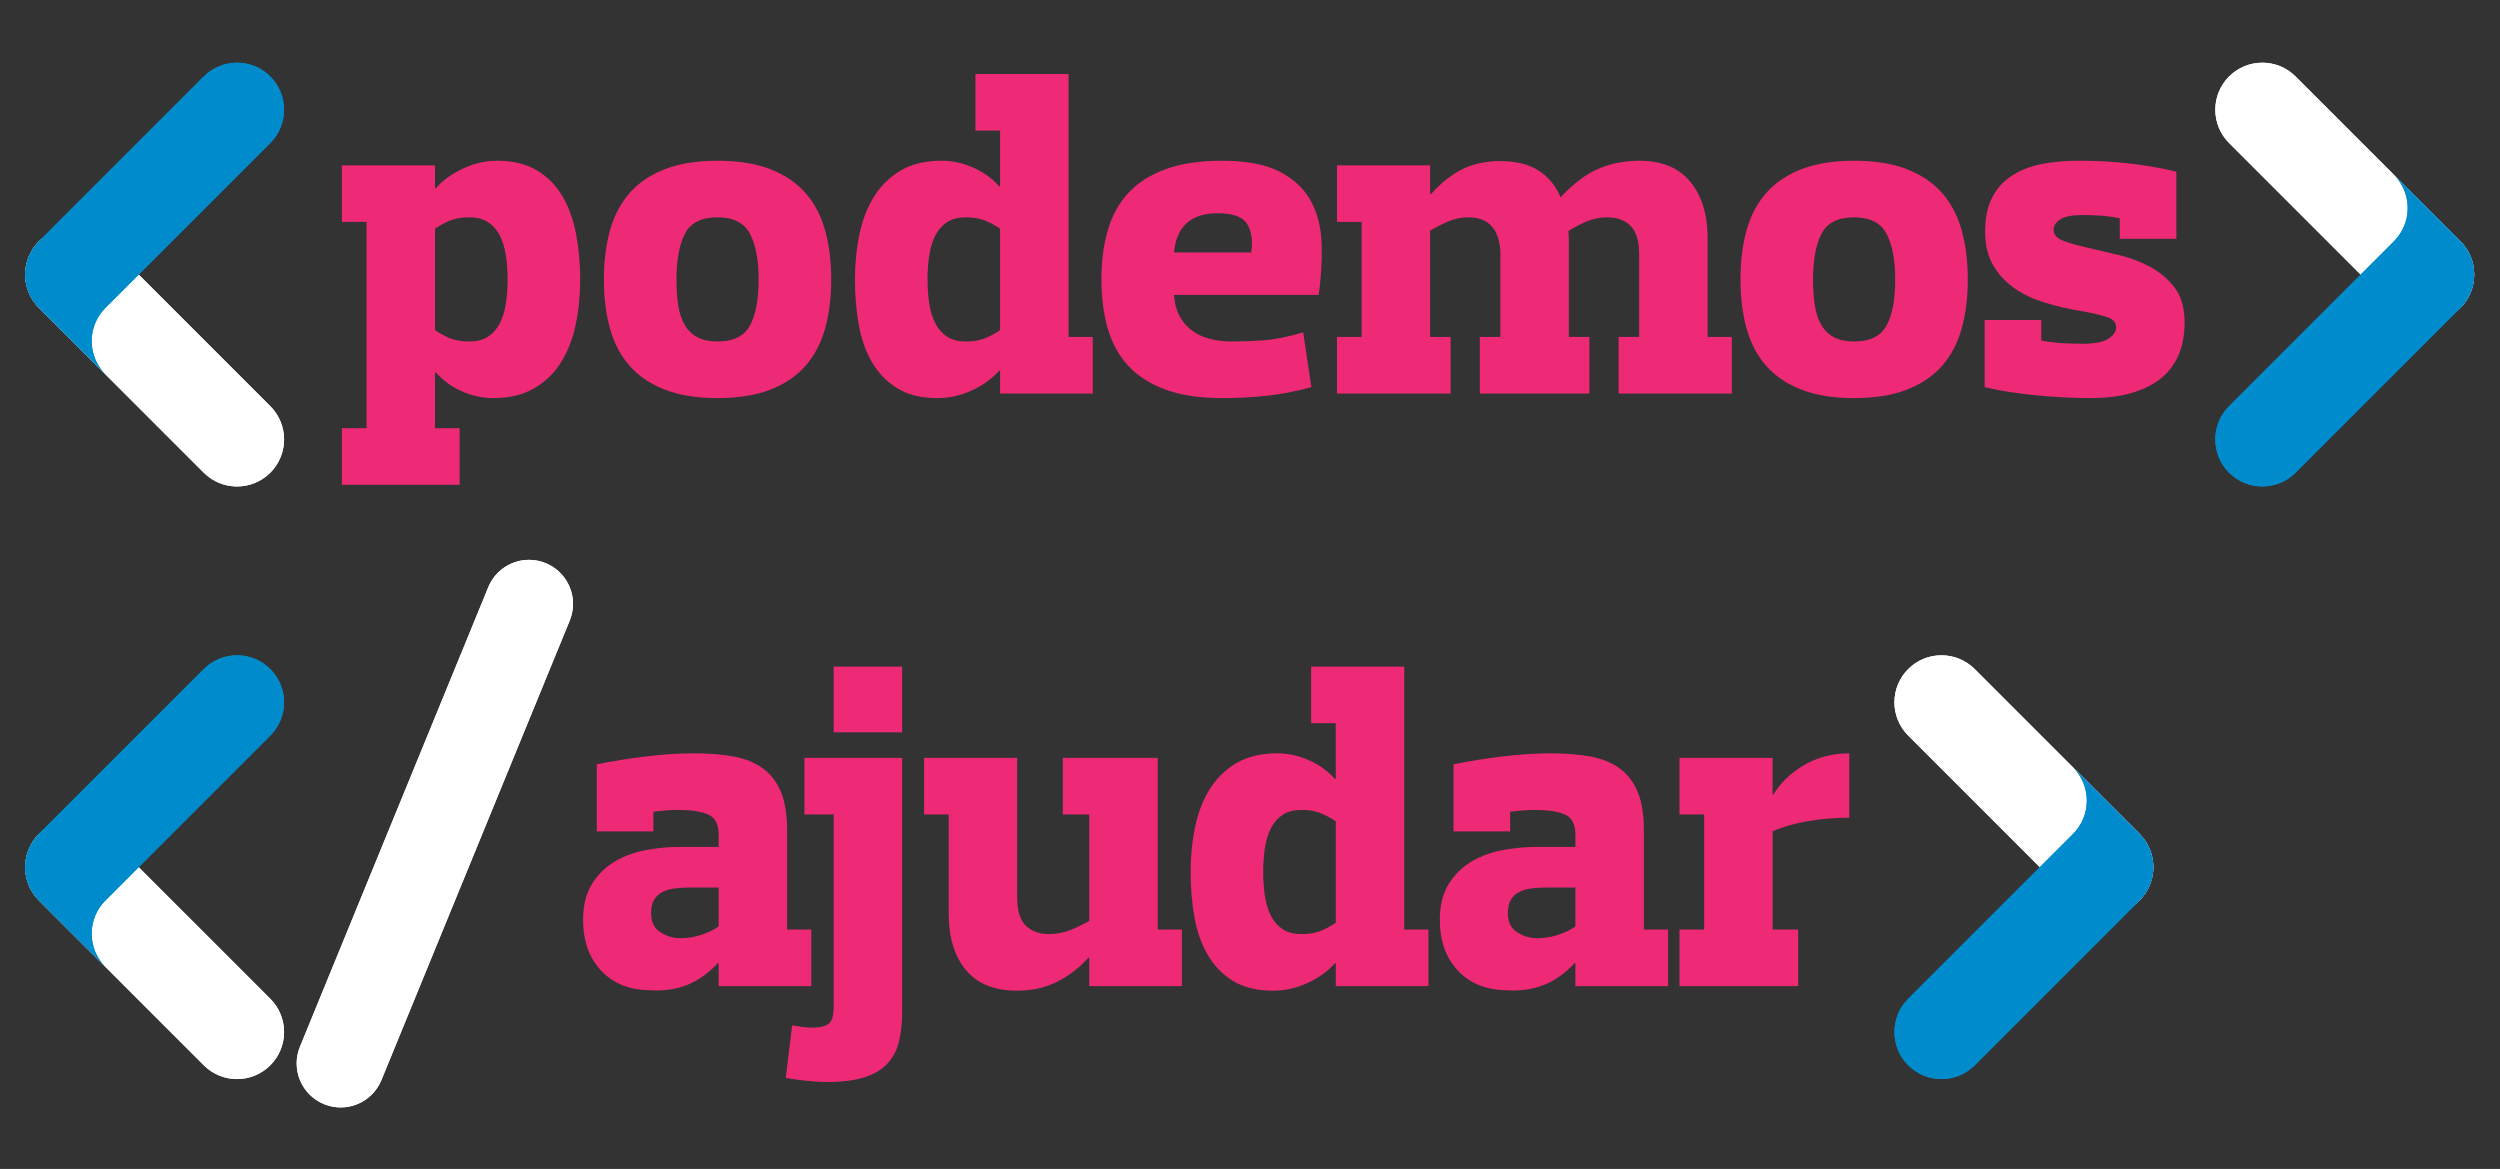 <?xml version="1.0" encoding="UTF-8" standalone="no"?>
<svg
   xmlns:dc="http://purl.org/dc/elements/1.1/"
   xmlns:cc="http://creativecommons.org/ns#"
   xmlns:rdf="http://www.w3.org/1999/02/22-rdf-syntax-ns#"
   xmlns:svg="http://www.w3.org/2000/svg"
   xmlns="http://www.w3.org/2000/svg"
   xmlns:sodipodi="http://sodipodi.sourceforge.net/DTD/sodipodi-0.dtd"
   xmlns:inkscape="http://www.inkscape.org/namespaces/inkscape"
   version="1.1"
   id="svg2"
   xml:space="preserve"
   width="793.707"
   height="371.111"
   viewBox="0 0 793.707 371.111"
   sodipodi:docname="logo.ai"><rect x="0" y="0" width="793.707" height="371.111" fill="#333333" stroke="none"/><defs
     id="defs6"><clipPath
       clipPathUnits="userSpaceOnUse"
       id="clipPath18"><path
         d="M 0,278.333 H 595.28 V 0 H 0 Z"
         id="path16" /></clipPath><clipPath
       clipPathUnits="userSpaceOnUse"
       id="clipPath30"><path
         d="m 9.276,79.783 c -4.374,-4.375 -4.374,-11.466 0,-15.84 v 0 l 39.26,-39.262 c 4.373,-4.373 11.469,-4.373 15.843,0 v 0 c 4.373,4.375 4.373,11.468 0,15.842 v 0 l -39.263,39.26 c -2.187,2.188 -5.053,3.283 -7.919,3.283 v 0 c -2.867,0 -5.733,-1.095 -7.921,-3.283"
         id="path28" /></clipPath><clipPath
       clipPathUnits="userSpaceOnUse"
       id="clipPath42"><path
         d="M 0,278.333 H 595.28 V 0 H 0 Z"
         id="path40" /></clipPath><clipPath
       clipPathUnits="userSpaceOnUse"
       id="clipPath54"><path
         d="M 48.536,119.048 9.276,79.79 c -4.374,-4.375 -4.374,-11.466 0,-15.841 v 0 L 24.958,48.262 c -1.934,2.014 -3.125,4.749 -3.125,7.763 v 0 c 0,3.088 1.249,5.883 3.269,7.908 v 0 c 0.006,0.008 0.012,0.01 0.014,0.016 v 0 l 39.263,39.26 c 4.373,4.372 4.373,11.468 0,15.839 v 0 c -2.188,2.189 -5.055,3.282 -7.922,3.282 v 0 c -2.867,0 -5.735,-1.093 -7.921,-3.282 m -23.263,-71.1 -0.315,0.314 c 0.103,-0.107 0.208,-0.212 0.315,-0.314"
         id="path52" /></clipPath><clipPath
       clipPathUnits="userSpaceOnUse"
       id="clipPath66"><path
         d="M 0,278.333 H 595.28 V 0 H 0 Z"
         id="path64" /></clipPath><clipPath
       clipPathUnits="userSpaceOnUse"
       id="clipPath78"><path
         d="m 454.477,119.048 c -4.375,-4.372 -4.375,-11.467 0,-15.839 v 0 l 39.259,-39.26 c 4.373,-4.377 11.467,-4.377 15.842,0 v 0 c 4.375,4.375 4.375,11.466 0,15.841 v 0 l -39.261,39.258 c -2.188,2.189 -5.053,3.282 -7.92,3.282 v 0 c -2.87,0 -5.735,-1.093 -7.92,-3.282"
         id="path76" /></clipPath><clipPath
       clipPathUnits="userSpaceOnUse"
       id="clipPath90"><path
         d="M 0,278.333 H 595.28 V 0 H 0 Z"
         id="path88" /></clipPath><clipPath
       clipPathUnits="userSpaceOnUse"
       id="clipPath102"><path
         d="m 493.893,95.473 c -0.102,0.105 -0.205,0.21 -0.313,0.312 v 0 z m 3.127,-7.768 c 0,-3.087 -1.25,-5.882 -3.27,-7.908 v 0 c -0.004,-0.005 -0.008,-0.007 -0.014,-0.014 v 0 l -39.259,-39.26 c -4.375,-4.374 -4.375,-11.467 0,-15.842 v 0 c 4.373,-4.373 11.466,-4.373 15.84,0 v 0 l 39.261,39.262 c 4.375,4.374 4.375,11.465 0,15.84 v 0 l -15.685,15.69 c 1.935,-2.015 3.127,-4.75 3.127,-7.768"
         id="path100" /></clipPath><clipPath
       clipPathUnits="userSpaceOnUse"
       id="clipPath114"><path
         d="M 0,278.333 H 595.28 V 0 H 0 Z"
         id="path112" /></clipPath><clipPath
       clipPathUnits="userSpaceOnUse"
       id="clipPath126"><path
         d="M 116.298,138.557 71.44,29.105 C 69.244,23.748 71.809,17.626 77.167,15.43 v 0 c 5.358,-2.196 11.477,0.367 13.673,5.726 v 0 l 44.857,109.45 c 2.195,5.355 -0.365,11.475 -5.723,13.671 v 0 c -1.302,0.534 -2.649,0.787 -3.974,0.787 v 0 c -4.128,0 -8.04,-2.453 -9.702,-6.507"
         id="path124" /></clipPath><clipPath
       clipPathUnits="userSpaceOnUse"
       id="clipPath138"><path
         d="M 0,278.333 H 595.28 V 0 H 0 Z"
         id="path136" /></clipPath><clipPath
       clipPathUnits="userSpaceOnUse"
       id="clipPath172"><path
         d="m 9.276,220.922 c -4.374,-4.375 -4.374,-11.466 0,-15.84 v 0 l 39.26,-39.262 c 4.373,-4.373 11.469,-4.373 15.843,0 v 0 c 4.373,4.375 4.373,11.467 0,15.842 v 0 l -39.263,39.26 c -2.187,2.187 -5.053,3.281 -7.919,3.281 v 0 c -2.867,0 -5.733,-1.094 -7.921,-3.281"
         id="path170" /></clipPath><clipPath
       clipPathUnits="userSpaceOnUse"
       id="clipPath184"><path
         d="M 0,278.333 H 595.28 V 0 H 0 Z"
         id="path182" /></clipPath><clipPath
       clipPathUnits="userSpaceOnUse"
       id="clipPath196"><path
         d="m 48.536,260.188 -39.26,-39.26 c -4.374,-4.375 -4.374,-11.466 0,-15.842 v 0 L 24.958,189.4 c -1.934,2.014 -3.125,4.75 -3.125,7.763 v 0 c 0,3.089 1.249,5.884 3.269,7.909 v 0 c 0.006,0.007 0.012,0.01 0.014,0.014 v 0 l 39.263,39.261 c 4.373,4.373 4.373,11.468 0,15.841 v 0 c -2.188,2.188 -5.055,3.282 -7.922,3.282 v 0 c -2.867,0 -5.735,-1.094 -7.921,-3.282 M 25.273,189.085 24.958,189.4 c 0.103,-0.107 0.208,-0.212 0.315,-0.315"
         id="path194" /></clipPath><clipPath
       clipPathUnits="userSpaceOnUse"
       id="clipPath208"><path
         d="M 0,278.333 H 595.28 V 0 H 0 Z"
         id="path206" /></clipPath><clipPath
       clipPathUnits="userSpaceOnUse"
       id="clipPath220"><path
         d="m 530.9,260.188 c -4.375,-4.375 -4.375,-11.468 0,-15.841 v 0 l 39.26,-39.261 c 4.373,-4.375 11.469,-4.375 15.842,0 v 0 c 4.375,4.376 4.375,11.467 0,15.842 v 0 l -39.26,39.26 c -2.187,2.188 -5.054,3.282 -7.922,3.282 v 0 c -2.867,0 -5.734,-1.094 -7.92,-3.282"
         id="path218" /></clipPath><clipPath
       clipPathUnits="userSpaceOnUse"
       id="clipPath232"><path
         d="M 0,278.333 H 595.28 V 0 H 0 Z"
         id="path230" /></clipPath><clipPath
       clipPathUnits="userSpaceOnUse"
       id="clipPath244"><path
         d="m 570.316,236.611 c -0.101,0.105 -0.207,0.211 -0.312,0.312 v 0 z m 3.129,-7.767 c 0,-3.087 -1.252,-5.882 -3.272,-7.908 v 0 c -0.003,-0.004 -0.007,-0.008 -0.013,-0.014 v 0 l -39.26,-39.26 c -4.375,-4.375 -4.375,-11.467 0,-15.842 v 0 c 4.373,-4.373 11.467,-4.373 15.842,0 v 0 l 39.26,39.262 c 4.375,4.374 4.375,11.465 0,15.84 v 0 l -15.686,15.689 c 1.935,-2.015 3.129,-4.751 3.129,-7.767"
         id="path242" /></clipPath><clipPath
       clipPathUnits="userSpaceOnUse"
       id="clipPath256"><path
         d="M 0,278.333 H 595.28 V 0 H 0 Z"
         id="path254" /></clipPath></defs><sodipodi:namedview
     pagecolor="#ffffff"
     bordercolor="#666666"
     borderopacity="1"
     objecttolerance="10"
     gridtolerance="10"
     guidetolerance="10"
     inkscape:pageopacity="0"
     inkscape:pageshadow="2"
     inkscape:window-width="640"
     inkscape:window-height="480"
     id="namedview4" /><g
     id="g10"
     inkscape:groupmode="layer"
     inkscape:label="logo"
     transform="matrix(1.333,0,0,-1.333,0,371.111)"><g
       id="g12"><g
         id="g14"
         clip-path="url(#clipPath18)"><g
           id="g20"
           transform="translate(9.276,79.783)"><path
             d="m 0,0 c -4.375,-4.375 -4.375,-11.466 0,-15.84 l 39.26,-39.263 c 4.373,-4.373 11.468,-4.373 15.843,0 4.373,4.375 4.373,11.469 0,15.843 L 15.84,0 C 13.653,2.188 10.787,3.282 7.92,3.282 5.054,3.282 2.188,2.188 0,0"
             style="fill:#ffffff;fill-opacity:1;fill-rule:nonzero;stroke:none"
             id="path22" /></g></g></g><g
       id="g24"><g
         id="g26"
         clip-path="url(#clipPath30)"><g
           id="g32"
           transform="translate(36.826,114.99)"><path
             d="M 0,0 63.303,-63.305 0,-126.606 -63.303,-63.305 Z"
             style="fill:#ffffff;fill-opacity:1;fill-rule:nonzero;stroke:none"
             id="path34" /></g></g></g><g
       id="g36"><g
         id="g38"
         clip-path="url(#clipPath42)"><g
           id="g44"
           transform="translate(48.536,119.048)"><path
             d="m 0,0 -39.26,-39.259 c -4.374,-4.374 -4.374,-11.466 0,-15.841 l 15.681,-15.686 c -1.934,2.014 -3.124,4.749 -3.124,7.764 0,3.087 1.249,5.882 3.269,7.908 0.006,0.007 0.012,0.01 0.015,0.014 l 39.262,39.261 c 4.373,4.372 4.373,11.468 0,15.839 C 13.655,2.189 10.787,3.282 7.921,3.282 5.054,3.282 2.186,2.189 0,0 m -23.264,-71.1 -0.315,0.314 c 0.104,-0.107 0.208,-0.212 0.315,-0.314"
             style="fill:#008bcd;fill-opacity:1;fill-rule:nonzero;stroke:none"
             id="path46" /></g></g></g><g
       id="g48"><g
         id="g50"
         clip-path="url(#clipPath54)"><g
           id="g56"
           transform="translate(-32.291,85.14)"><path
             d="M 0,0 69.117,69.116 138.234,0 69.117,-69.118 Z"
             style="fill:#008bcd;fill-opacity:1;fill-rule:nonzero;stroke:none"
             id="path58" /></g></g></g><g
       id="g60"><g
         id="g62"
         clip-path="url(#clipPath66)"><g
           id="g68"
           transform="translate(454.477,119.048)"><path
             d="M 0,0 C -4.375,-4.372 -4.375,-11.467 0,-15.839 L 39.26,-55.1 c 4.373,-4.376 11.467,-4.376 15.842,0 4.375,4.375 4.375,11.467 0,15.841 L 15.84,0 C 13.652,2.189 10.787,3.282 7.92,3.282 5.051,3.282 2.186,2.189 0,0"
             style="fill:#ffffff;fill-opacity:1;fill-rule:nonzero;stroke:none"
             id="path70" /></g></g></g><g
       id="g72"><g
         id="g74"
         clip-path="url(#clipPath78)"><g
           id="g80"
           transform="translate(482.025,154.257)"><path
             d="M 0,0 63.307,-63.305 0,-126.61 -63.303,-63.305 Z"
             style="fill:#ffffff;fill-opacity:1;fill-rule:nonzero;stroke:none"
             id="path82" /></g></g></g><g
       id="g84"><g
         id="g86"
         clip-path="url(#clipPath90)"><g
           id="g92"
           transform="translate(493.893,95.473)"><path
             d="m 0,0 c -0.102,0.105 -0.205,0.21 -0.313,0.313 z m 3.127,-7.768 c 0,-3.086 -1.25,-5.882 -3.27,-7.908 -0.003,-0.005 -0.007,-0.008 -0.013,-0.013 l -39.26,-39.26 c -4.375,-4.374 -4.375,-11.468 0,-15.843 4.373,-4.373 11.467,-4.373 15.84,0 l 39.262,39.263 c 4.375,4.374 4.375,11.465 0,15.84 L 0,0 c 1.936,-2.015 3.127,-4.75 3.127,-7.768"
             style="fill:#008bcd;fill-opacity:1;fill-rule:nonzero;stroke:none"
             id="path94" /></g></g></g><g
       id="g96"><g
         id="g98"
         clip-path="url(#clipPath102)"><g
           id="g104"
           transform="translate(412.361,58.047)"><path
             d="M 0,0 69.664,69.664 139.33,0 69.664,-69.664 Z"
             style="fill:#008bcd;fill-opacity:1;fill-rule:nonzero;stroke:none"
             id="path106" /></g></g></g><g
       id="g108"><g
         id="g110"
         clip-path="url(#clipPath114)"><g
           id="g116"
           transform="translate(71.44,29.105)"><path
             d="m 0,0 c -2.196,-5.357 0.369,-11.479 5.727,-13.675 5.358,-2.196 11.477,0.366 13.672,5.726 l 44.858,109.45 c 2.194,5.354 -0.365,11.475 -5.723,13.671 -5.358,2.196 -11.482,-0.364 -13.676,-5.721 z"
             style="fill:#ffffff;fill-opacity:1;fill-rule:nonzero;stroke:none"
             id="path118" /></g></g></g><g
       id="g120"><g
         id="g122"
         clip-path="url(#clipPath126)"><g
           id="g128"
           transform="translate(67.465,19.406)"><path
             d="M 0,0 52.808,128.848 72.205,120.897 19.398,-7.95 Z"
             style="fill:#ffffff;fill-opacity:1;fill-rule:nonzero;stroke:none"
             id="path130" /></g></g></g><g
       id="g132"><g
         id="g134"
         clip-path="url(#clipPath138)"><g
           id="g140"
           transform="translate(171.161,67.019)"><path
             d="m 0,0 h -6.958 c -1.233,0 -2.41,-0.073 -3.533,-0.218 -1.124,-0.145 -2.103,-0.434 -2.935,-0.869 -0.834,-0.435 -1.487,-1.052 -1.957,-1.849 -0.472,-0.797 -0.706,-1.847 -0.706,-3.152 0,-2.103 0.742,-3.625 2.228,-4.566 1.485,-0.943 3.061,-1.413 4.729,-1.413 1.811,0 3.55,0.289 5.218,0.87 1.667,0.579 2.971,1.231 3.914,1.956 z m -29.026,13.372 v 15.981 c 3.984,0.796 7.971,1.43 11.958,1.902 3.985,0.471 7.719,0.707 11.197,0.707 3.551,0 6.704,-0.255 9.459,-0.761 2.753,-0.509 5.072,-1.451 6.957,-2.827 1.884,-1.378 3.316,-3.244 4.294,-5.599 0.979,-2.356 1.468,-5.419 1.468,-9.186 v -23.591 h 5.762 v -13.48 H 0 v 5.435 h -0.217 c -2.321,-2.465 -4.803,-4.204 -7.447,-5.218 -2.647,-1.014 -5.599,-1.414 -8.86,-1.196 -4.784,0.073 -8.607,1.631 -11.47,4.675 -2.864,3.044 -4.294,7.066 -4.294,12.067 0,3.55 0.742,6.469 2.228,8.751 1.485,2.283 3.352,4.059 5.6,5.327 2.245,1.268 4.71,2.137 7.392,2.61 2.68,0.47 5.181,0.707 7.501,0.707 H 0 v 2.934 c 0,2.463 -0.834,4.059 -2.5,4.785 -1.668,0.723 -4.06,1.086 -7.175,1.086 -0.87,0 -1.777,-0.038 -2.718,-0.109 -0.943,-0.072 -1.995,-0.182 -3.153,-0.326 v -4.674 z"
             style="fill:#ee2975;fill-opacity:1;fill-rule:nonzero;stroke:none"
             id="path142" /></g><path
           d="m 214.864,103.981 h -16.307 v 15.654 h 16.307 z m -23.265,-6.087 h 23.265 V 37.448 c 0,-2.68 -0.255,-5.055 -0.761,-7.121 -0.508,-2.065 -1.414,-3.805 -2.718,-5.218 -1.304,-1.413 -3.117,-2.501 -5.436,-3.261 -2.32,-0.761 -5.291,-1.142 -8.914,-1.142 -1.522,0 -3.153,0.092 -4.892,0.272 -1.74,0.182 -3.406,0.418 -5.001,0.707 l 1.522,12.502 c 0.869,-0.145 1.702,-0.272 2.5,-0.38 0.797,-0.11 1.485,-0.163 2.065,-0.163 2.029,0 3.425,0.326 4.186,0.977 0.761,0.652 1.142,1.995 1.142,4.023 v 45.769 h -6.958 z"
           style="fill:#ee2975;fill-opacity:1;fill-rule:nonzero;stroke:none"
           id="path144" /><g
           id="g146"
           transform="translate(220.082,97.894)"><path
             d="m 0,0 h 22.178 v -33.267 c 0,-3.044 0.669,-5.255 2.011,-6.631 1.34,-1.378 3.207,-2.066 5.599,-2.066 1.81,0 3.55,0.343 5.218,1.032 1.666,0.689 3.115,1.395 4.348,2.12 V -13.48 H 33.049 V 0 h 22.613 v -40.877 h 5.761 v -13.48 H 39.354 v 6.74 h -0.217 c -2.247,-2.465 -4.766,-4.386 -7.555,-5.762 -2.791,-1.376 -5.926,-2.065 -9.404,-2.065 -5.436,0 -9.513,1.647 -12.231,4.946 -2.718,3.297 -4.076,7.773 -4.076,13.426 v 23.592 l -5.871,0 z"
             style="fill:#ee2975;fill-opacity:1;fill-rule:nonzero;stroke:none"
             id="path148" /></g><g
           id="g150"
           transform="translate(300.857,70.715)"><path
             d="m 0,0 c 0,-2.104 0.145,-4.06 0.435,-5.871 0.289,-1.813 0.778,-3.37 1.467,-4.675 0.688,-1.304 1.613,-2.337 2.773,-3.098 1.158,-0.761 2.644,-1.141 4.457,-1.141 1.957,0 3.604,0.307 4.946,0.924 1.341,0.615 2.409,1.213 3.207,1.794 v 24.134 c -0.798,0.579 -1.866,1.177 -3.207,1.794 -1.342,0.615 -2.989,0.924 -4.946,0.924 -1.813,0 -3.299,-0.381 -4.457,-1.141 C 3.515,12.883 2.59,11.85 1.902,10.545 1.213,9.24 0.724,7.681 0.435,5.87 0.145,4.058 0,2.101 0,0 m 11.415,48.921 h 22.178 v -62.619 h 5.761 V -27.179 H 17.285 v 5.436 h -0.217 c -1.669,-1.886 -3.824,-3.444 -6.468,-4.675 -2.647,-1.231 -5.382,-1.848 -8.208,-1.848 -3.843,0 -7.013,0.761 -9.514,2.284 -2.5,1.521 -4.511,3.568 -6.033,6.141 -1.522,2.572 -2.592,5.562 -3.207,8.969 -0.617,3.406 -0.924,7.029 -0.924,10.872 0,3.768 0.362,7.374 1.087,10.816 0.723,3.443 1.903,6.451 3.533,9.024 1.631,2.572 3.751,4.621 6.36,6.142 2.609,1.523 5.833,2.284 9.676,2.284 2.536,0 5.036,-0.544 7.501,-1.631 2.463,-1.087 4.528,-2.573 6.197,-4.457 h 0.217 V 35.44 h -5.87 z"
             style="fill:#ee2975;fill-opacity:1;fill-rule:nonzero;stroke:none"
             id="path152" /></g><g
           id="g154"
           transform="translate(375.218,67.019)"><path
             d="m 0,0 h -6.958 c -1.232,0 -2.41,-0.073 -3.533,-0.218 -1.124,-0.145 -2.103,-0.434 -2.935,-0.869 -0.834,-0.435 -1.486,-1.052 -1.957,-1.849 -0.472,-0.797 -0.707,-1.847 -0.707,-3.152 0,-2.103 0.742,-3.625 2.229,-4.566 1.485,-0.943 3.061,-1.413 4.729,-1.413 1.811,0 3.55,0.289 5.218,0.87 1.667,0.579 2.972,1.231 3.914,1.956 z m -29.026,13.372 v 15.981 c 3.984,0.796 7.971,1.43 11.958,1.902 3.985,0.471 7.718,0.707 11.198,0.707 3.55,0 6.702,-0.255 9.458,-0.761 2.753,-0.509 5.072,-1.451 6.957,-2.827 1.884,-1.378 3.316,-3.244 4.295,-5.599 0.978,-2.356 1.468,-5.419 1.468,-9.186 v -23.591 h 5.761 v -13.48 H 0 v 5.435 h -0.218 c -2.32,-2.465 -4.802,-4.204 -7.446,-5.218 -2.647,-1.014 -5.599,-1.414 -8.86,-1.196 -4.784,0.073 -8.608,1.631 -11.47,4.675 -2.863,3.044 -4.294,7.066 -4.294,12.067 0,3.55 0.742,6.469 2.228,8.751 1.485,2.283 3.352,4.059 5.599,5.327 2.246,1.268 4.711,2.137 7.393,2.61 2.68,0.47 5.181,0.707 7.502,0.707 H 0 v 2.934 c 0,2.463 -0.834,4.059 -2.5,4.785 -1.668,0.723 -4.061,1.086 -7.176,1.086 -0.869,0 -1.776,-0.038 -2.718,-0.109 -0.942,-0.072 -1.994,-0.182 -3.152,-0.326 v -4.674 z"
             style="fill:#ee2975;fill-opacity:1;fill-rule:nonzero;stroke:none"
             id="path156" /></g><g
           id="g158"
           transform="translate(400.004,97.894)"><path
             d="m 0,0 h 22.178 v -8.697 h 0.217 c 0.723,1.231 1.667,2.426 2.827,3.587 1.158,1.159 2.5,2.21 4.022,3.153 1.522,0.94 3.224,1.685 5.11,2.228 1.883,0.544 3.914,0.816 6.087,0.816 v -15.329 c -3.478,0 -6.848,-0.29 -10.11,-0.869 -3.262,-0.581 -5.979,-1.378 -8.153,-2.392 v -23.374 h 6.088 v -13.48 H 0 v 13.48 H 5.87 V -13.48 H 0 Z"
             style="fill:#ee2975;fill-opacity:1;fill-rule:nonzero;stroke:none"
             id="path160" /></g><g
           id="g162"
           transform="translate(9.276,220.922)"><path
             d="m 0,0 c -4.375,-4.375 -4.375,-11.465 0,-15.84 l 39.26,-39.263 c 4.373,-4.373 11.468,-4.373 15.843,0 4.373,4.375 4.373,11.468 0,15.843 L 15.84,0 C 13.653,2.187 10.787,3.282 7.92,3.282 5.054,3.282 2.188,2.187 0,0"
             style="fill:#ffffff;fill-opacity:1;fill-rule:nonzero;stroke:none"
             id="path164" /></g></g></g><g
       id="g166"><g
         id="g168"
         clip-path="url(#clipPath172)"><g
           id="g174"
           transform="translate(36.826,256.128)"><path
             d="M 0,0 63.303,-63.304 0,-126.607 -63.303,-63.304 Z"
             style="fill:#ffffff;fill-opacity:1;fill-rule:nonzero;stroke:none"
             id="path176" /></g></g></g><g
       id="g178"><g
         id="g180"
         clip-path="url(#clipPath184)"><g
           id="g186"
           transform="translate(48.536,260.188)"><path
             d="m 0,0 -39.26,-39.26 c -4.374,-4.374 -4.374,-11.467 0,-15.842 l 15.681,-15.686 c -1.934,2.014 -3.124,4.749 -3.124,7.763 0,3.089 1.249,5.884 3.269,7.909 0.006,0.007 0.012,0.01 0.015,0.014 l 39.262,39.261 c 4.373,4.374 4.373,11.468 0,15.841 C 13.655,2.188 10.787,3.281 7.921,3.281 5.054,3.281 2.186,2.188 0,0 m -23.264,-71.102 -0.315,0.314 c 0.104,-0.107 0.208,-0.212 0.315,-0.314"
             style="fill:#008bcd;fill-opacity:1;fill-rule:nonzero;stroke:none"
             id="path188" /></g></g></g><g
       id="g190"><g
         id="g192"
         clip-path="url(#clipPath196)"><g
           id="g198"
           transform="translate(-32.291,226.278)"><path
             d="M 0,0 69.117,69.116 138.234,0 69.117,-69.117 Z"
             style="fill:#008bcd;fill-opacity:1;fill-rule:nonzero;stroke:none"
             id="path200" /></g></g></g><g
       id="g202"><g
         id="g204"
         clip-path="url(#clipPath208)"><g
           id="g210"
           transform="translate(530.9,260.188)"><path
             d="m 0,0 c -4.375,-4.375 -4.375,-11.467 0,-15.841 l 39.26,-39.261 c 4.373,-4.375 11.469,-4.375 15.842,0 4.375,4.375 4.375,11.468 0,15.842 L 15.842,0 C 13.654,2.188 10.787,3.281 7.92,3.281 5.053,3.281 2.186,2.188 0,0"
             style="fill:#ffffff;fill-opacity:1;fill-rule:nonzero;stroke:none"
             id="path212" /></g></g></g><g
       id="g214"><g
         id="g216"
         clip-path="url(#clipPath220)"><g
           id="g222"
           transform="translate(558.449,295.395)"><path
             d="M 0,0 63.307,-63.305 0,-126.61 -63.303,-63.305 Z"
             style="fill:#ffffff;fill-opacity:1;fill-rule:nonzero;stroke:none"
             id="path224" /></g></g></g><g
       id="g226"><g
         id="g228"
         clip-path="url(#clipPath232)"><g
           id="g234"
           transform="translate(570.316,236.611)"><path
             d="m 0,0 c -0.102,0.105 -0.207,0.21 -0.313,0.313 z m 3.129,-7.767 c 0,-3.087 -1.252,-5.881 -3.272,-7.908 -0.003,-0.004 -0.007,-0.008 -0.013,-0.014 l -39.26,-39.26 c -4.375,-4.375 -4.375,-11.468 0,-15.843 4.373,-4.373 11.467,-4.373 15.842,0 l 39.26,39.263 c 4.375,4.375 4.375,11.466 0,15.84 L 0,0 c 1.936,-2.015 3.129,-4.751 3.129,-7.767"
             style="fill:#008bcd;fill-opacity:1;fill-rule:nonzero;stroke:none"
             id="path236" /></g></g></g><g
       id="g238"><g
         id="g240"
         clip-path="url(#clipPath244)"><g
           id="g246"
           transform="translate(488.785,199.185)"><path
             d="M 0,0 69.664,69.665 139.33,0 69.664,-69.664 Z"
             style="fill:#008bcd;fill-opacity:1;fill-rule:nonzero;stroke:none"
             id="path248" /></g></g></g><g
       id="g250"><g
         id="g252"
         clip-path="url(#clipPath256)"><g
           id="g258"
           transform="translate(120.894,211.855)"><path
             d="m 0,0 c 0,2.101 -0.146,4.058 -0.435,5.87 -0.29,1.811 -0.779,3.371 -1.467,4.675 -0.69,1.305 -1.614,2.337 -2.772,3.099 -1.16,0.76 -2.647,1.141 -4.458,1.141 -1.957,0 -3.606,-0.309 -4.946,-0.924 -1.342,-0.617 -2.411,-1.215 -3.207,-1.794 v -24.134 c 0.796,-0.581 1.865,-1.179 3.207,-1.794 1.34,-0.618 2.989,-0.924 4.946,-0.924 1.811,0 3.298,0.38 4.458,1.14 1.158,0.762 2.082,1.794 2.772,3.099 0.688,1.305 1.177,2.862 1.467,4.675 C -0.146,-4.06 0,-2.103 0,0 m -39.463,27.178 h 22.178 v -5.435 h 0.217 c 1.667,1.883 3.822,3.441 6.468,4.674 2.645,1.232 5.345,1.849 8.1,1.849 3.768,0 6.92,-0.762 9.458,-2.284 2.536,-1.522 4.566,-3.57 6.088,-6.142 1.522,-2.573 2.609,-5.582 3.261,-9.023 C 16.959,7.374 17.286,3.768 17.286,0 c 0,-3.843 -0.364,-7.466 -1.087,-10.872 -0.726,-3.407 -1.903,-6.397 -3.533,-8.969 -1.631,-2.573 -3.77,-4.62 -6.415,-6.142 -2.646,-1.522 -5.854,-2.283 -9.621,-2.283 -2.609,0 -5.128,0.543 -7.556,1.63 -2.428,1.088 -4.475,2.573 -6.142,4.458 h -0.217 v -13.263 h 5.87 v -13.481 h -28.048 v 13.481 h 5.871 v 49.139 h -5.871 z"
             style="fill:#ee2975;fill-opacity:1;fill-rule:nonzero;stroke:none"
             id="path260" /></g><g
           id="g262"
           transform="translate(170.902,226.64)"><path
             d="m 0,0 c -3.842,0 -6.433,-1.305 -7.773,-3.914 -1.342,-2.609 -2.011,-6.234 -2.011,-10.871 0,-2.321 0.144,-4.403 0.434,-6.252 0.289,-1.848 0.816,-3.407 1.577,-4.674 0.761,-1.269 1.775,-2.229 3.044,-2.881 1.267,-0.652 2.843,-0.978 4.729,-0.978 3.768,0 6.341,1.266 7.719,3.804 1.376,2.537 2.065,6.197 2.065,10.981 0,4.637 -0.689,8.262 -2.065,10.871 C 6.341,-1.305 3.768,0 0,0 m 0,-43.051 c -4.93,0 -9.115,0.671 -12.557,2.011 -3.443,1.34 -6.234,3.224 -8.371,5.653 -2.138,2.427 -3.696,5.381 -4.674,8.861 -0.979,3.478 -1.468,7.392 -1.468,11.741 0,4.348 0.489,8.262 1.468,11.741 0.978,3.479 2.536,6.431 4.674,8.86 2.137,2.427 4.928,4.311 8.371,5.653 3.442,1.341 7.627,2.011 12.557,2.011 4.928,0 9.113,-0.67 12.556,-2.011 3.442,-1.342 6.233,-3.226 8.371,-5.653 2.137,-2.429 3.697,-5.381 4.675,-8.86 0.979,-3.479 1.468,-7.393 1.468,-11.741 0,-4.349 -0.489,-8.263 -1.468,-11.741 -0.978,-3.48 -2.538,-6.434 -4.675,-8.861 C 18.789,-37.816 15.998,-39.7 12.556,-41.04 9.113,-42.38 4.928,-43.051 0,-43.051"
             style="fill:#ee2975;fill-opacity:1;fill-rule:nonzero;stroke:none"
             id="path264" /></g><g
           id="g266"
           transform="translate(220.91,211.855)"><path
             d="m 0,0 c 0,-2.103 0.144,-4.06 0.435,-5.871 0.289,-1.813 0.777,-3.37 1.467,-4.675 0.688,-1.305 1.612,-2.337 2.772,-3.099 1.159,-0.76 2.645,-1.14 4.458,-1.14 1.957,0 3.604,0.306 4.946,0.924 1.34,0.615 2.409,1.213 3.207,1.794 v 24.134 c -0.798,0.579 -1.867,1.177 -3.207,1.794 -1.342,0.615 -2.989,0.924 -4.946,0.924 -1.813,0 -3.299,-0.381 -4.458,-1.141 C 3.514,12.882 2.59,11.85 1.902,10.545 1.212,9.241 0.724,7.681 0.435,5.87 0.144,4.058 0,2.101 0,0 m 11.415,48.921 h 22.177 v -62.619 h 5.762 V -27.179 H 17.285 v 5.436 h -0.217 c -1.668,-1.886 -3.824,-3.444 -6.468,-4.675 -2.647,-1.231 -5.382,-1.848 -8.208,-1.848 -3.843,0 -7.013,0.761 -9.513,2.283 -2.501,1.522 -4.512,3.569 -6.034,6.142 -1.522,2.572 -2.592,5.562 -3.207,8.969 -0.617,3.406 -0.924,7.029 -0.924,10.872 0,3.768 0.362,7.374 1.087,10.817 0.724,3.441 1.903,6.45 3.533,9.023 1.631,2.572 3.751,4.62 6.36,6.142 2.61,1.522 5.833,2.284 9.676,2.284 2.536,0 5.036,-0.544 7.501,-1.631 2.463,-1.087 4.529,-2.573 6.197,-4.458 h 0.217 V 35.44 h -5.87 z"
             style="fill:#ee2975;fill-opacity:1;fill-rule:nonzero;stroke:none"
             id="path268" /></g><g
           id="g270"
           transform="translate(290.053,227.618)"><path
             d="M 0,0 C -6.378,0 -9.857,-3.117 -10.437,-9.349 H 7.936 C 8.371,-6.74 8.081,-4.53 7.066,-2.718 6.05,-0.907 3.696,0 0,0 m -10.437,-19.459 c 0.218,-3.48 1.503,-6.198 3.86,-8.155 2.354,-1.956 5.707,-2.934 10.056,-2.934 2.174,0 4.602,0.09 7.284,0.271 2.68,0.18 5.871,0.816 9.567,1.902 l 1.957,-13.045 c -3.696,-1.016 -7.267,-1.703 -10.709,-2.066 -3.443,-0.361 -6.941,-0.543 -10.491,-0.543 -5.364,0 -9.876,0.671 -13.535,2.011 -3.66,1.34 -6.615,3.224 -8.86,5.653 -2.248,2.427 -3.878,5.381 -4.892,8.861 -1.016,3.478 -1.522,7.392 -1.522,11.741 0,4.348 0.506,8.262 1.522,11.741 1.014,3.479 2.644,6.431 4.892,8.86 2.245,2.427 5.2,4.311 8.86,5.653 3.659,1.341 8.135,2.011 13.426,2.011 5.871,0 10.492,-0.888 13.862,-2.663 3.37,-1.777 5.833,-4.131 7.392,-7.067 1.558,-2.935 2.392,-6.342 2.5,-10.219 0.11,-3.878 -0.127,-7.882 -0.706,-12.012 z"
             style="fill:#ee2975;fill-opacity:1;fill-rule:nonzero;stroke:none"
             id="path272" /></g><g
           id="g274"
           transform="translate(352.455,198.156)"><path
             d="m 0,0 h 4.893 v 20.438 c -0.365,5.363 -2.901,8.045 -7.611,8.045 -1.739,0 -3.388,-0.345 -4.946,-1.033 -1.56,-0.689 -2.954,-1.396 -4.186,-2.119 V 0 h 4.892 V -13.48 H -34.027 V 0 h 5.87 v 27.396 h -5.87 v 13.48 h 22.177 v -6.849 h 0.217 c 1.667,1.885 3.515,3.496 5.545,4.838 2.028,1.341 4.312,2.229 6.849,2.664 1.593,0.288 3.224,0.397 4.892,0.326 3.479,-0.073 6.341,-0.87 8.588,-2.392 2.246,-1.522 3.914,-3.588 5.001,-6.196 3.044,3.261 6.051,5.525 9.024,6.794 2.97,1.268 6.196,1.903 9.675,1.903 5.436,0 9.513,-1.685 12.231,-5.055 2.718,-3.37 4.076,-7.811 4.076,-13.318 V 0 H 60.01 V -13.48 H 33.049 V 0 h 4.892 v 19.786 c 0,3.044 -0.67,5.254 -2.011,6.631 -1.342,1.376 -3.207,2.066 -5.599,2.066 -1.739,0 -3.407,-0.345 -5.001,-1.033 -1.595,-0.689 -3.008,-1.431 -4.239,-2.228 0.071,-0.799 0.108,-1.576 0.108,-2.338 V 20.547 0 h 4.893 V -13.48 L 0,-13.48 Z"
             style="fill:#ee2975;fill-opacity:1;fill-rule:nonzero;stroke:none"
             id="path276" /></g><g
           id="g278"
           transform="translate(441.602,226.64)"><path
             d="m 0,0 c -3.843,0 -6.433,-1.305 -7.773,-3.914 -1.342,-2.609 -2.011,-6.234 -2.011,-10.871 0,-2.321 0.144,-4.403 0.434,-6.252 0.289,-1.848 0.816,-3.407 1.577,-4.674 0.761,-1.269 1.775,-2.229 3.044,-2.881 1.267,-0.652 2.843,-0.978 4.729,-0.978 3.768,0 6.341,1.266 7.719,3.804 1.376,2.537 2.065,6.197 2.065,10.981 0,4.637 -0.689,8.262 -2.065,10.871 C 6.341,-1.305 3.768,0 0,0 m 0,-43.051 c -4.93,0 -9.115,0.671 -12.557,2.011 -3.443,1.34 -6.234,3.224 -8.371,5.653 -2.138,2.427 -3.696,5.381 -4.675,8.861 -0.978,3.478 -1.467,7.392 -1.467,11.741 0,4.348 0.489,8.262 1.467,11.741 0.979,3.479 2.537,6.431 4.675,8.86 2.137,2.427 4.928,4.311 8.371,5.653 3.442,1.341 7.627,2.011 12.557,2.011 4.928,0 9.113,-0.67 12.557,-2.011 3.441,-1.342 6.232,-3.226 8.371,-5.653 2.136,-2.429 3.696,-5.381 4.674,-8.86 0.978,-3.479 1.467,-7.393 1.467,-11.741 0,-4.349 -0.489,-8.263 -1.467,-11.741 -0.978,-3.48 -2.538,-6.434 -4.674,-8.861 -2.139,-2.429 -4.93,-4.313 -8.371,-5.653 C 9.113,-42.38 4.928,-43.051 0,-43.051"
             style="fill:#ee2975;fill-opacity:1;fill-rule:nonzero;stroke:none"
             id="path280" /></g><g
           id="g282"
           transform="translate(504.872,221.53)"><path
             d="m 0,0 v 4.892 c -1.813,0.362 -3.479,0.579 -5,0.652 -1.522,0.072 -2.827,0.109 -3.914,0.109 -2.465,0 -4.223,-0.344 -5.273,-1.032 -1.051,-0.69 -1.576,-1.506 -1.576,-2.447 0,-1.015 0.543,-1.794 1.63,-2.337 1.088,-0.544 3.007,-1.142 5.763,-1.794 2.463,-0.581 5.091,-1.196 7.881,-1.848 2.79,-0.652 5.363,-1.613 7.718,-2.881 2.355,-1.269 4.312,-2.935 5.872,-5.001 1.557,-2.065 2.337,-4.802 2.337,-8.208 0,-3.117 -0.527,-5.816 -1.577,-8.099 -1.051,-2.283 -2.554,-4.15 -4.511,-5.599 -1.957,-1.45 -4.294,-2.537 -7.012,-3.261 -2.718,-0.724 -5.745,-1.087 -9.078,-1.087 -4.494,0 -9.042,0.235 -13.644,0.706 -4.602,0.471 -8.534,1.105 -11.795,1.902 v 15.982 h 13.481 v -4.893 c 2.028,-0.363 3.894,-0.581 5.598,-0.652 1.703,-0.072 3.17,-0.108 4.404,-0.108 2.753,0 4.746,0.397 5.978,1.196 1.232,0.796 1.849,1.701 1.849,2.718 0,1.158 -0.726,1.973 -2.175,2.445 -1.45,0.471 -3.37,0.925 -5.762,1.359 -3.189,0.506 -6.196,1.196 -9.023,2.066 -2.826,0.87 -5.291,2.047 -7.393,3.533 -2.102,1.485 -3.768,3.316 -5,5.49 -1.233,2.175 -1.848,4.82 -1.848,7.936 0,3.116 0.525,5.743 1.576,7.882 1.05,2.137 2.555,3.877 4.512,5.218 1.957,1.341 4.294,2.301 7.012,2.881 2.718,0.58 5.743,0.87 9.077,0.87 4.567,0 8.788,-0.236 12.665,-0.707 3.877,-0.472 7.448,-1.105 10.709,-1.902 L 13.481,0 Z"
             style="fill:#ee2975;fill-opacity:1;fill-rule:nonzero;stroke:none"
             id="path284" /></g></g></g></g></svg>
